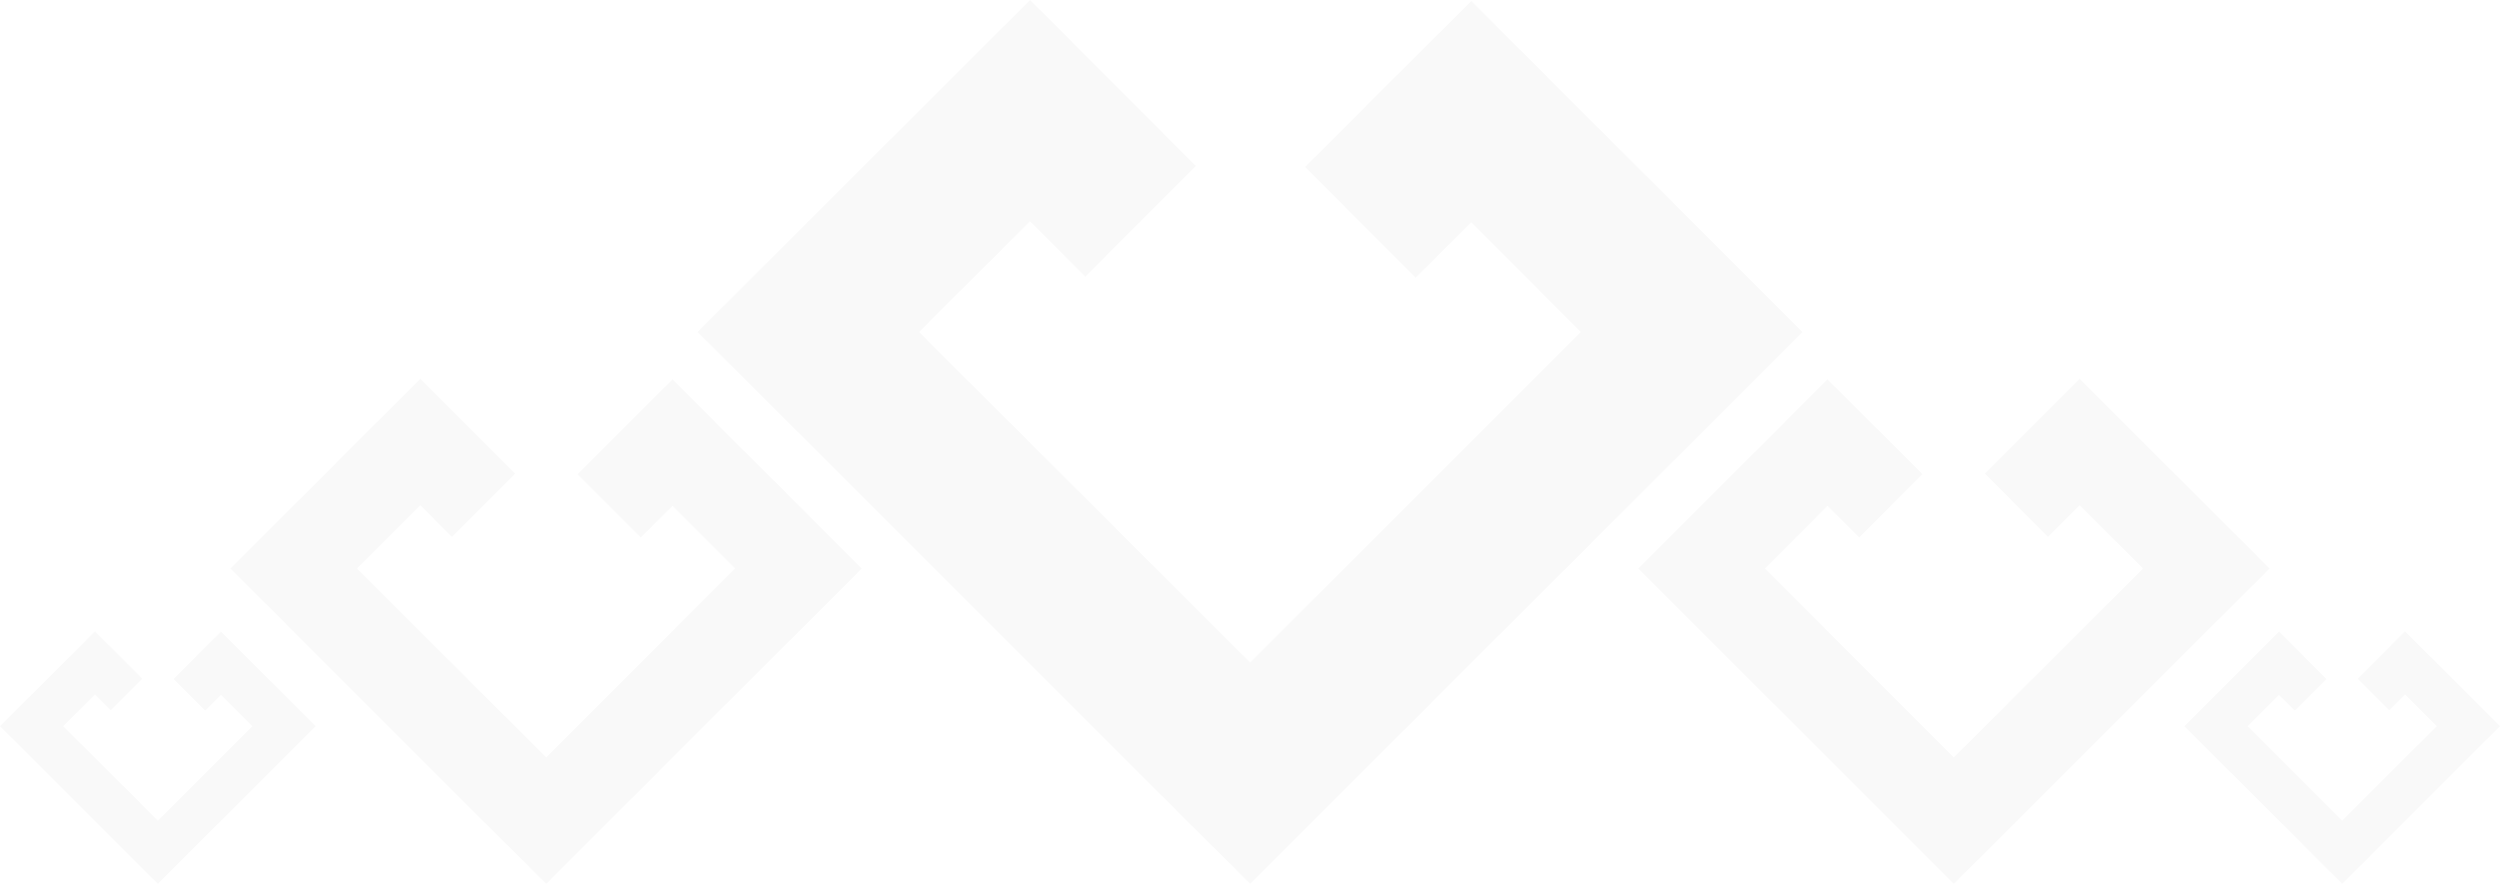 <svg width="792" height="280" viewBox="0 0 792 280" fill="none" xmlns="http://www.w3.org/2000/svg">
<g opacity="0.05">
<path d="M571 105.176L535.938 70.1L501.137 35.389L466.102 0.313L430.962 35.389L413.444 52.91L448.471 87.96L466.093 70.439L500.807 105.176L396.048 209.883L291.15 105.176L326.316 70.1L343.825 87.647L378.843 52.571L326.324 0L221 105.176L256.131 140.217L360.89 244.959L396.057 280L431.084 244.959L535.947 140.217L571 105.176Z" fill="#858585"/>
<path d="M273 180.101L252.965 160.057L233.079 140.222L213.058 120.179L192.978 140.222L182.968 150.234L202.983 170.263L213.053 160.251L232.89 180.101L173.027 239.933L113.085 180.101L133.18 160.057L143.186 170.084L163.196 150.04L133.185 120L73 180.101L93.075 200.124L152.937 259.976L173.032 280L193.048 259.976L252.97 200.124L273 180.101Z" fill="#858585"/>
<path d="M100 230.05L89.982 220.029L80.039 210.111L70.029 200.089L59.989 210.111L54.984 215.117L64.992 225.131L70.027 220.126L79.945 230.05L50.014 259.966L20.043 230.05L30.09 220.029L35.093 225.042L45.098 215.02L30.093 200L0 230.05L10.037 240.062L39.969 269.988L50.016 280L60.024 269.988L89.985 240.062L100 230.05Z" fill="#858585"/>
<path d="M519 180.101L539.035 160.057L558.921 140.222L578.942 120.179L599.022 140.222L609.032 150.234L589.017 170.263L578.947 160.251L559.11 180.101L618.973 239.933L678.915 180.101L658.82 160.057L648.814 170.084L628.804 150.04L658.815 120L719 180.101L698.925 200.124L639.063 259.976L618.968 280L598.952 259.976L539.03 200.124L519 180.101Z" fill="#858585"/>
<path d="M692 230.05L702.018 220.029L711.961 210.111L721.971 200.089L732.011 210.111L737.016 215.117L727.008 225.131L721.973 220.126L712.055 230.05L741.986 259.966L771.957 230.05L761.91 220.029L756.907 225.042L746.902 215.02L761.907 200L792 230.05L781.962 240.062L752.031 269.988L741.984 280L731.976 269.988L702.015 240.062L692 230.05Z" fill="#858585"/>
</g>
</svg>
